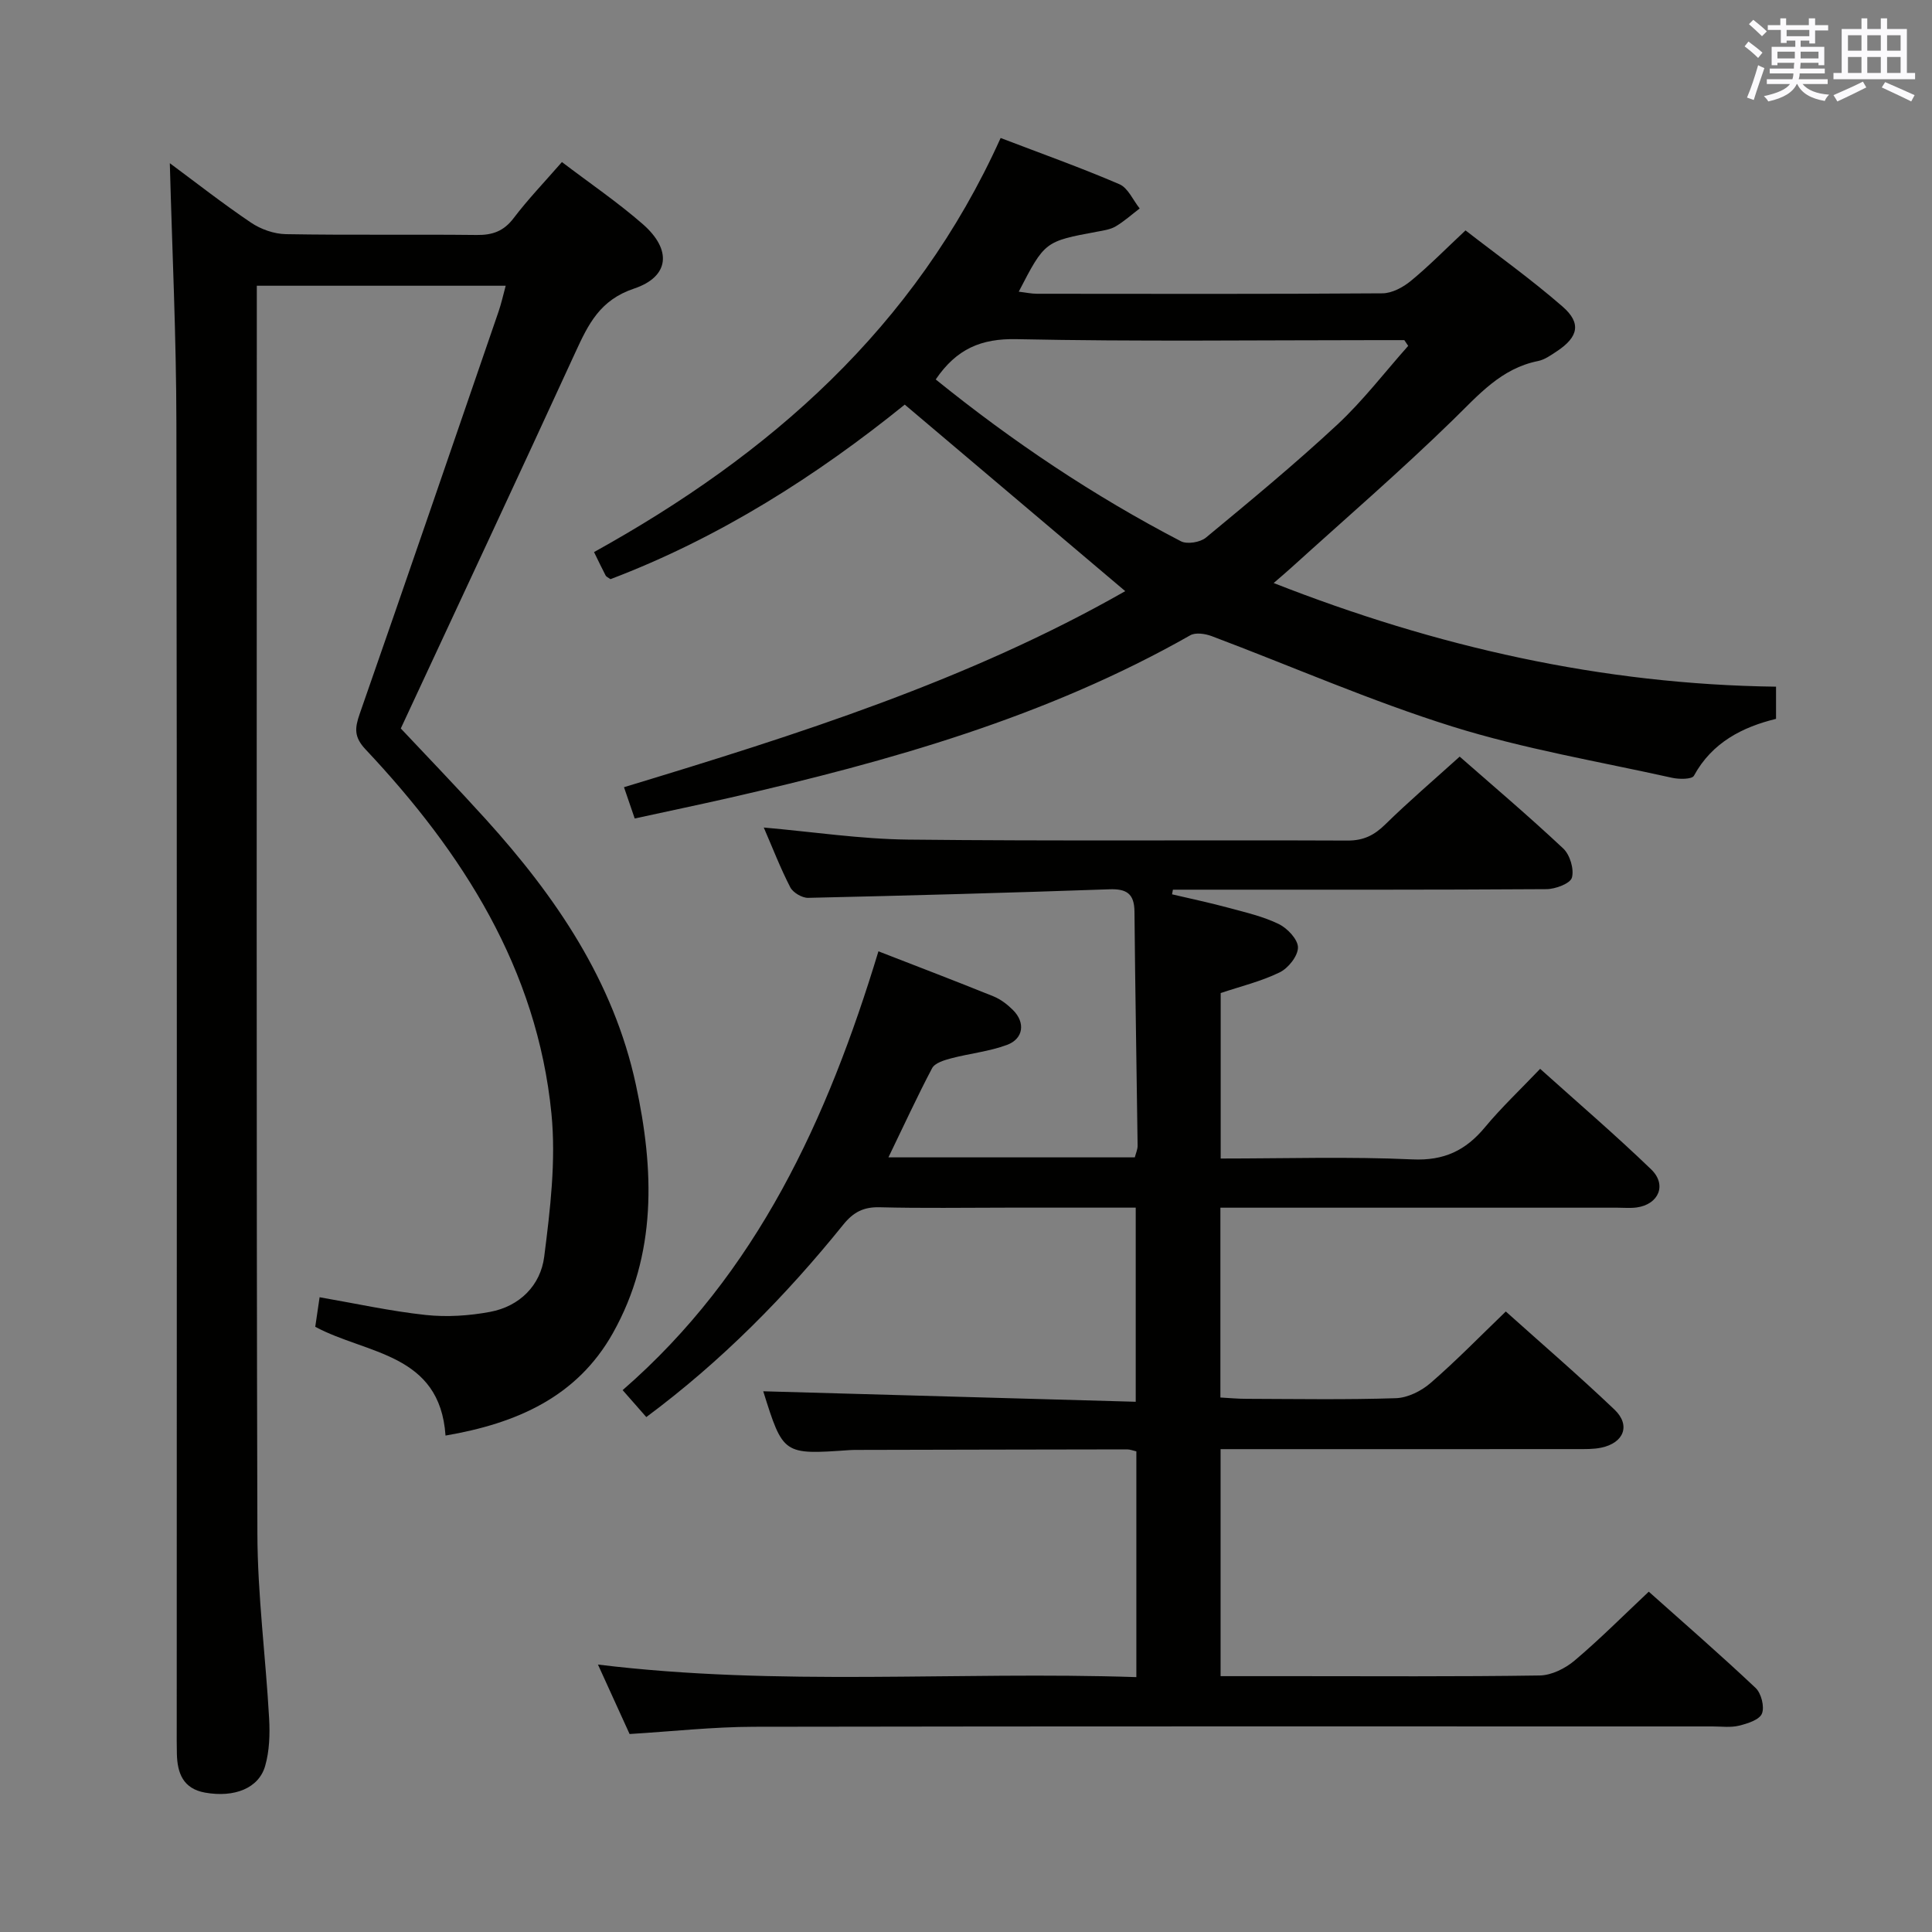 <svg enable-background="new 0 0 400 400" viewBox="0 0 400 400" xmlns="http://www.w3.org/2000/svg"><rect x="0" y="0" width="400" height="400" fill="#808080" stroke="none"/><g fill="#010100"><path d="m183.94 239.62h51.01c.22-.87.59-1.65.58-2.43-.2-16.15-.51-32.3-.65-48.44-.03-3.74-1.64-4.76-5.21-4.63-20.78.73-41.56 1.3-62.35 1.77-1.25.03-3.13-1.08-3.7-2.18-2.05-3.97-3.66-8.16-5.49-12.38 10.13.89 20 2.39 29.88 2.5 30.33.33 60.66.07 90.99.2 3.3.01 5.51-1.09 7.79-3.33 4.86-4.76 10.04-9.19 15.42-14.05 6.6 5.79 14.19 12.22 21.44 19.02 1.39 1.3 2.28 4.27 1.8 6.03-.33 1.22-3.41 2.38-5.27 2.39-24.16.16-48.33.11-72.5.11-1.61 0-3.23 0-4.84 0-.06.32-.12.64-.18.96 3.92.92 7.86 1.75 11.74 2.8 3.51.95 7.13 1.78 10.37 3.36 1.78.87 3.97 3.19 3.96 4.85-.01 1.77-2.01 4.29-3.79 5.15-3.83 1.87-8.07 2.89-12.21 4.28v34.26c13.46 0 26.61-.42 39.71.18 6.55.3 11.02-1.85 15.01-6.66 3.39-4.08 7.28-7.75 11.42-12.09 7.8 7.01 15.6 13.7 22.98 20.81 3.32 3.2 1.57 7.25-2.98 7.89-1.31.18-2.66.05-4 .05-25.5 0-51 0-76.5 0-1.8 0-3.6 0-5.7 0v39.3c1.82.1 3.58.27 5.34.27 10.33.03 20.67.21 30.99-.13 2.46-.08 5.28-1.49 7.19-3.15 5.27-4.56 10.15-9.58 15.57-14.8 7.31 6.56 15.08 13.25 22.5 20.31 3.4 3.24 1.95 6.92-2.77 7.89-1.61.33-3.31.29-4.97.29-22.67.02-45.33.01-68 .01-1.82 0-3.64 0-5.81 0v47h14.58c17.17 0 34.33.12 51.5-.14 2.44-.04 5.27-1.45 7.2-3.08 5.2-4.39 10.02-9.24 15.37-14.27 7.09 6.33 14.75 12.98 22.12 19.93 1.17 1.11 1.88 3.9 1.31 5.31-.52 1.29-2.99 2.07-4.74 2.5-1.73.43-3.64.16-5.48.16-66.16 0-132.33-.05-198.49.07-8.45.02-16.89.96-25.73 1.5-2.05-4.5-4.15-9.11-6.55-14.38 37.47 4.58 74.36 1.36 111.47 2.6 0-15.96 0-31.23 0-46.74-.7-.16-1.3-.41-1.91-.41-18.66.02-37.33.07-55.99.11-.5 0-1 .01-1.5.04-13.72.96-13.72.97-17.85-12.18 25.45.72 51.07 1.44 77.12 2.17 0-13.94 0-26.82 0-40.19-8.95 0-17.74 0-26.53 0-8.83 0-17.67.15-26.5-.08-3.33-.08-5.43 1.01-7.52 3.6-11.94 14.8-25.21 28.27-40.78 39.84-1.55-1.76-2.93-3.34-4.9-5.58 27.85-24.2 42.44-56.18 52.96-90.85 8.41 3.27 16.15 6.22 23.83 9.33 1.5.61 2.9 1.7 4.05 2.85 2.57 2.57 2.16 5.92-1.25 7.19-3.68 1.37-7.72 1.77-11.55 2.78-1.44.38-3.39.96-3.97 2.05-3.07 5.82-5.83 11.84-9.04 18.46z"/><path d="m35.16 33.79c5.32 3.94 10.92 8.33 16.8 12.3 2.04 1.38 4.79 2.35 7.23 2.39 13.16.23 26.33.02 39.49.17 3.27.04 5.6-.77 7.65-3.47 3-3.95 6.46-7.55 10.01-11.63 5.77 4.39 11.55 8.32 16.77 12.88 6.02 5.27 5.53 10.85-1.84 13.32-7.06 2.36-9.47 7.38-12.14 13.19-11.85 25.81-23.9 51.54-36.15 77.88 5.4 5.75 11.62 12.19 17.62 18.82 14.45 15.98 26.42 33.45 31.05 54.93 3.8 17.58 4.41 35.09-4.75 51.42-7.44 13.26-19.97 18.71-34.66 21.23-1.16-17.1-16.35-16.81-26.97-22.52.3-2.01.6-4.09.9-6.12 7.4 1.28 14.64 2.88 21.96 3.67 4.38.47 8.99.17 13.34-.64 6.14-1.15 10.45-5.51 11.2-11.41 1.25-9.8 2.46-19.89 1.5-29.64-2.97-29.96-18.37-54.02-38.48-75.4-2.43-2.58-2.24-4.41-1.23-7.33 9.68-27.73 19.2-55.52 28.75-83.29.58-1.68.96-3.43 1.49-5.38-17.18 0-33.98 0-51.53 0v5.4c0 84.31-.11 168.62.12 252.93.03 12.77 1.72 25.53 2.43 38.31.18 3.26.07 6.71-.82 9.81-1.33 4.66-6.41 6.61-12.46 5.53-4.54-.82-5.73-4.04-5.82-8.04-.05-1.83-.03-3.67-.03-5.5 0-89.98.08-179.95-.07-269.93-.02-17.93-.88-35.87-1.36-53.88z"/><path d="m131.41 169.46c-.79-2.3-1.41-4.13-2.22-6.48 35.91-10.88 71.44-22.14 103.78-40.59-15.21-12.87-30.23-25.58-45.65-38.62-18.12 14.65-38.32 27.56-60.93 36.14-.48-.35-.86-.49-.99-.74-.77-1.47-1.48-2.97-2.41-4.87 36.29-20.1 66.43-46.38 84.18-85.73 8.33 3.19 16.57 6.12 24.59 9.57 1.79.77 2.82 3.3 4.2 5.02-1.65 1.26-3.2 2.66-4.97 3.71-1.1.65-2.51.85-3.81 1.09-10.86 2.02-10.86 2-16.26 12.43 1.39.16 2.59.43 3.8.43 23.83.02 47.66.08 71.49-.09 1.99-.01 4.29-1.25 5.9-2.58 3.72-3.05 7.1-6.51 11.31-10.45 6.38 4.96 13.52 10.05 20.1 15.78 3.93 3.42 3.25 6.3-1.15 9.22-1.24.82-2.55 1.77-3.95 2.05-7.65 1.54-12.3 7.02-17.56 12.15-10.82 10.56-22.29 20.46-33.5 30.62-1.07.97-2.18 1.91-3.66 3.19 33.69 13.23 67.96 20.99 104.01 21.46v6.66c-6.86 1.68-13.22 4.83-17 11.78-.41.76-3.07.75-4.54.42-15.21-3.38-30.68-5.98-45.51-10.62-16.9-5.29-33.2-12.46-49.8-18.71-1.34-.5-3.32-.8-4.43-.17-29.81 16.94-62.34 26.1-95.44 33.66-6.43 1.46-12.89 2.81-19.58 4.27zm62.32-90.9c15.92 12.87 32.73 24.13 50.76 33.5 1.29.67 3.99.23 5.17-.74 9.22-7.63 18.46-15.26 27.22-23.41 5.33-4.96 9.81-10.84 14.67-16.3-.27-.4-.53-.8-.8-1.19-1.79 0-3.57 0-5.36 0-24.97 0-49.95.32-74.92-.2-7.33-.16-12.42 2-16.74 8.34z"/></g><path d="m361.2 9.6.8-1c.9.7 1.9 1.4 2.9 2.3l-.9 1.1c-1-1-2-1.8-2.8-2.4zm.5 10.6c.9-2.1 1.6-4.3 2.3-6.7.4.2.8.4 1.3.6-.7 2.1-1.5 4.3-2.2 6.6zm.4-15.2.9-.9c1 .8 2 1.6 2.8 2.4l-1 1c-.9-.9-1.8-1.7-2.7-2.5zm12.5-1.2h1.2v1.4h2.7v1.1h-2.7v2.7h-1.2v-.6h-1.8v1.3h4.9v3.8h-1.2v-.5h-3.7c0 .4-.1.9-.1 1.2h5.1v1h-5.2c0 .5-.1.9-.2 1.2h6v1h-5.2c1.1 1.3 2.9 2 5.5 2.2-.4.4-.7.8-.9 1.3-2.9-.5-4.8-1.6-5.7-3.5h-.1c-.8 1.7-2.7 2.9-5.9 3.6-.2-.4-.6-.8-.9-1.1 2.8-.6 4.6-1.4 5.4-2.5h-4.8v-1h5.3c.1-.3.2-.7.2-1.2h-4.9v-1h5c0-.4 0-.8.1-1.2h-3.5v.5h-1.2v-3.8h4.9v-1.3h-1.8v.5h-1.2v-2.7h-2.7v-1h2.6v-1.4h1.2v1.4h4.7v-1.4zm-6.6 8.3h3.6c0-.4 0-.9 0-1.4h-3.6zm1.9-4.6h4.7v-1.3h-4.7zm6.6 3.2h-3.7v1.4h3.7z" fill="#fbfafc"/><path d="m385.3 3.8h1.3v2.2h2.8v-2.2h1.3v2.2h4.1v9.1h1.7v1.3h-16.9v-1.3h1.7v-9.1h4.1v-2.2zm.4 13.1.7 1.2c-1.8.9-3.8 1.9-6 2.9-.2-.4-.5-.8-.8-1.3 2.3-1 4.3-1.9 6.1-2.8zm-3.1-6.4h2.8v-3.2h-2.8zm0 4.6h2.8v-3.3h-2.8zm4-4.6h2.8v-3.2h-2.8zm0 4.6h2.8v-3.3h-2.8zm3.7 1.9c2.1.9 4.1 1.8 6.1 2.7l-.7 1.3c-2.2-1.1-4.2-2-6.1-2.9zm3.2-9.7h-2.8v3.2h2.8zm-2.8 7.8h2.8v-3.3h-2.8z" fill="#fbfafc"/></svg>